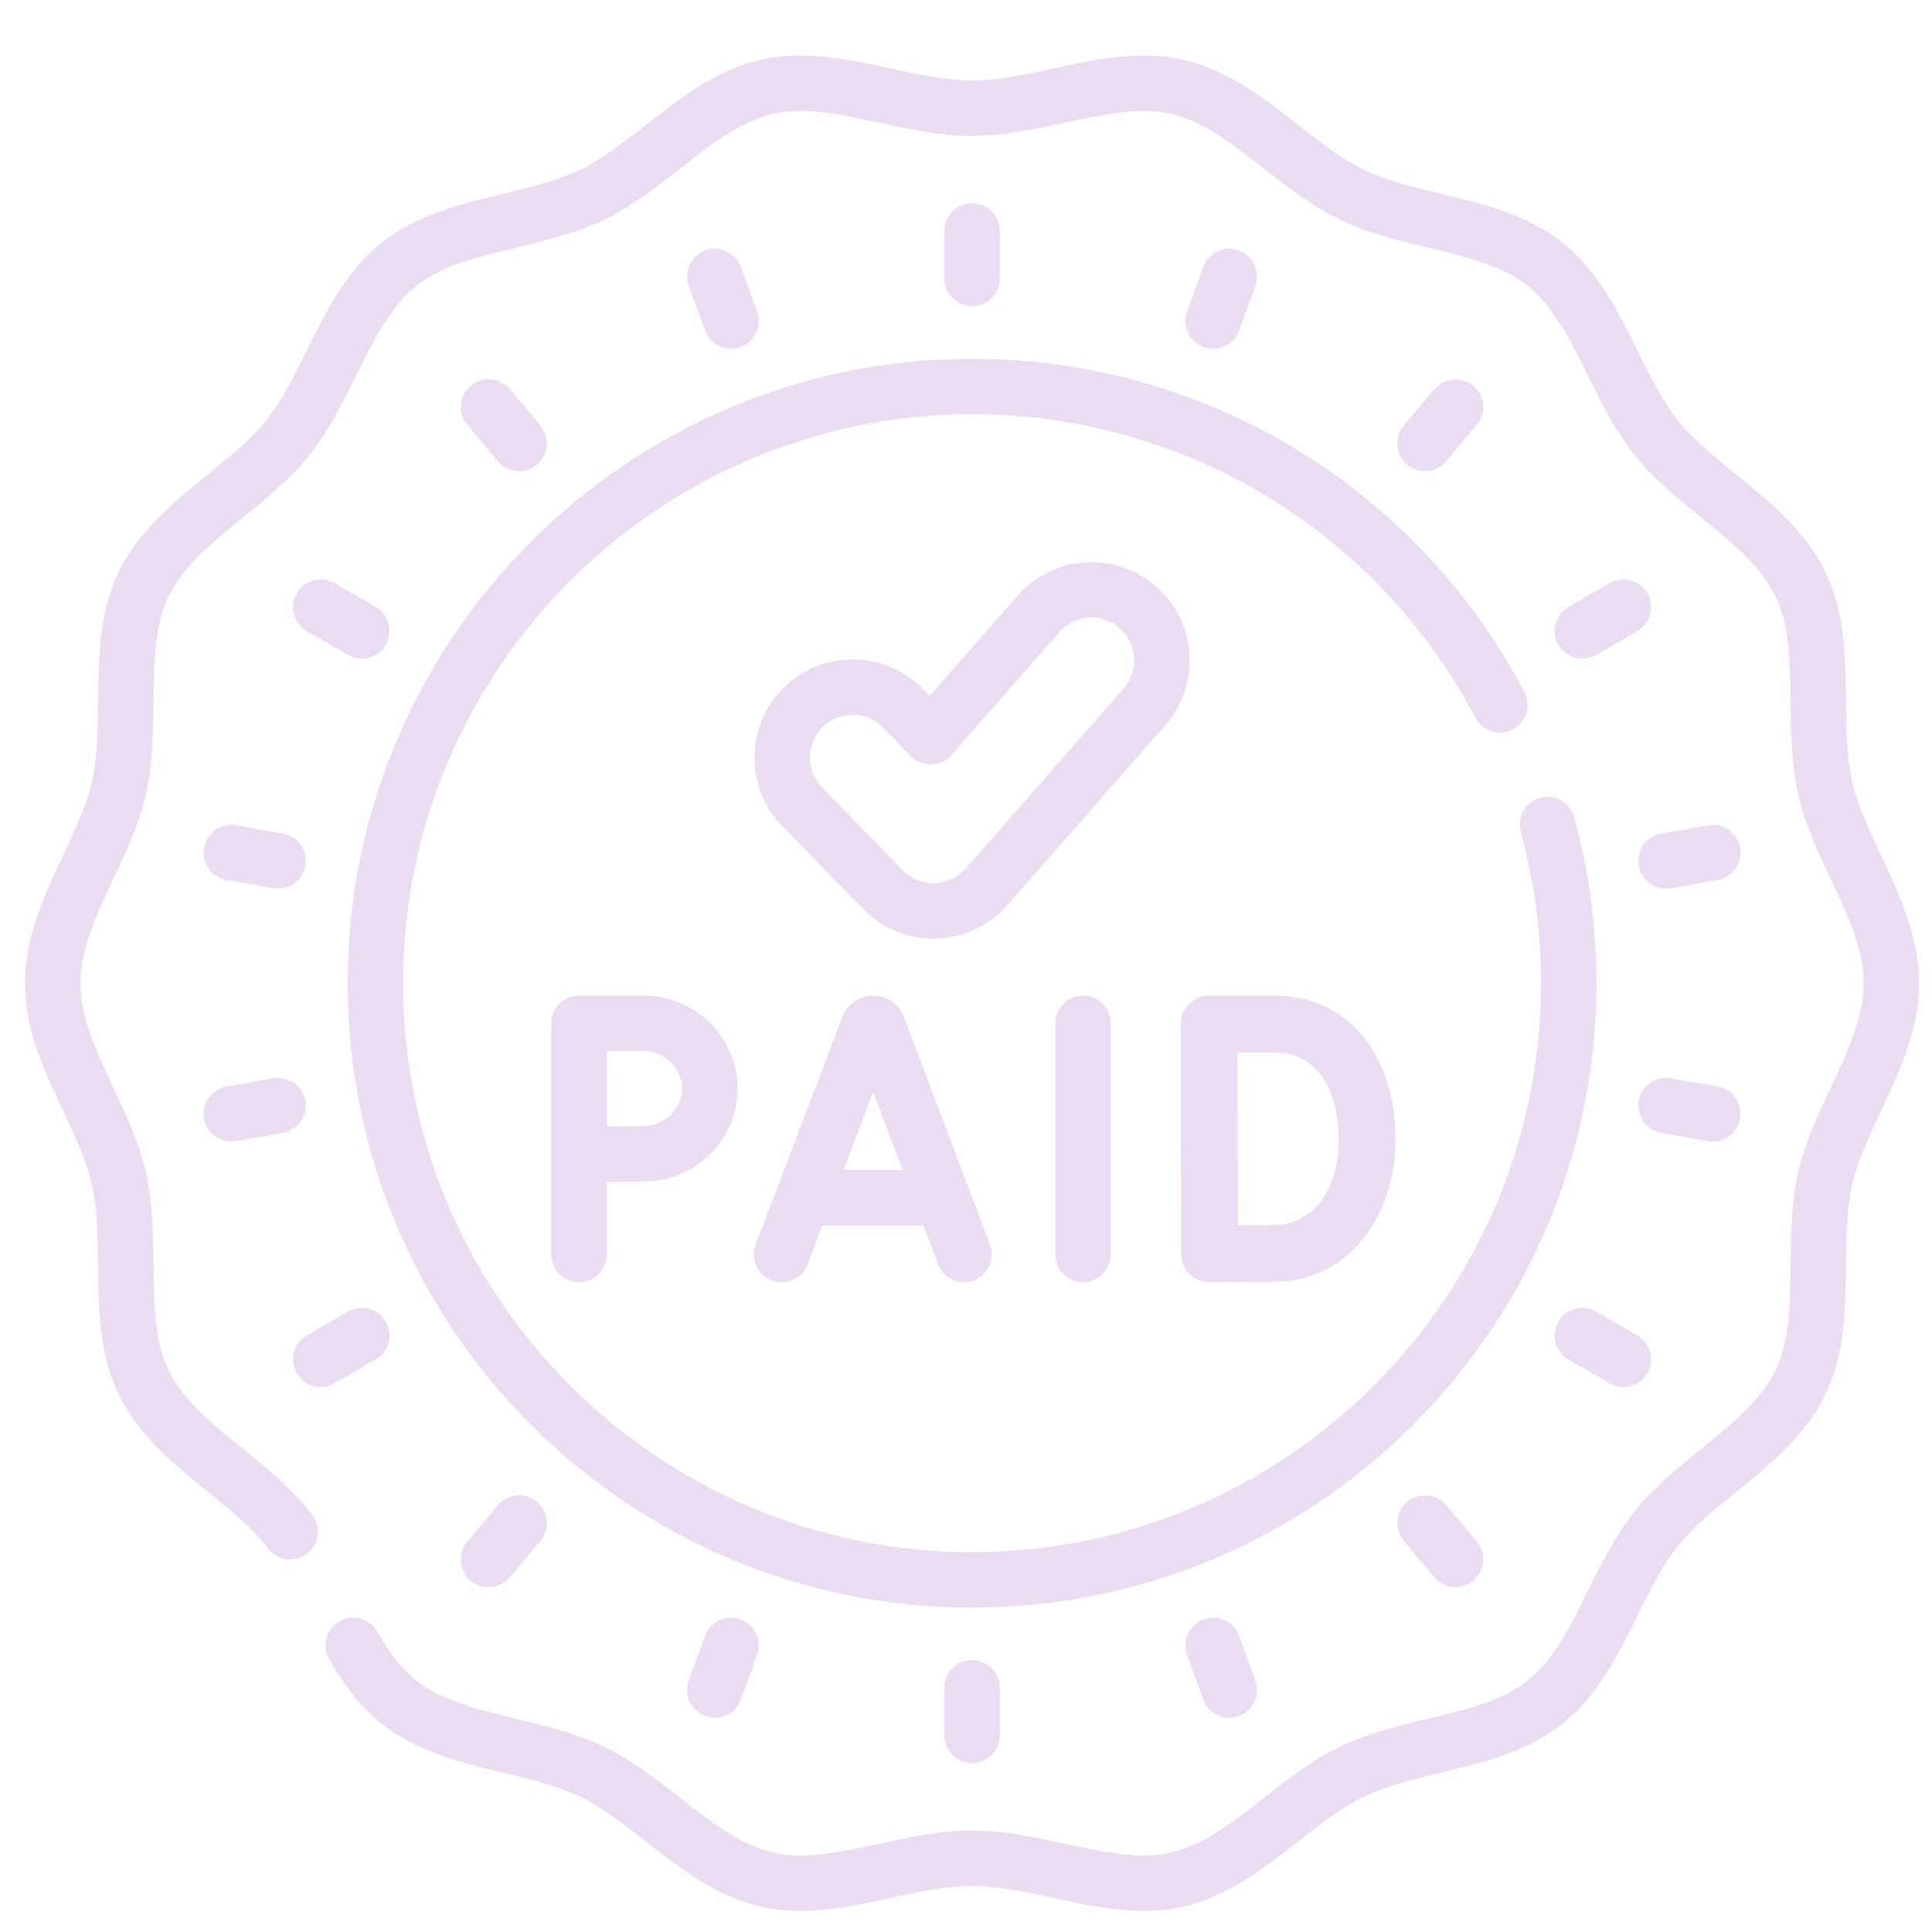 <svg width="51" height="51" viewBox="0 0 51 51" fill="none" xmlns="http://www.w3.org/2000/svg">
<g clip-path="url(#clip0_2010_4833)">
<path d="M26.392 7.352V6.1C26.392 5.696 26.064 5.368 25.66 5.368C25.256 5.368 24.928 5.696 24.928 6.1V7.352C24.928 7.756 25.256 8.083 25.66 8.083C26.064 8.083 26.392 7.756 26.392 7.352Z" fill="#EBDDF1"/>
<path d="M24.928 44.558V45.81C24.928 46.214 25.256 46.541 25.66 46.541C26.064 46.541 26.392 46.214 26.392 45.81V44.558C26.392 44.154 26.064 43.826 25.66 43.826C25.256 43.826 24.928 44.154 24.928 44.558Z" fill="#EBDDF1"/>
<path d="M19.297 9.205C19.38 9.205 19.465 9.191 19.547 9.161C19.927 9.023 20.123 8.603 19.985 8.223L19.556 7.047C19.418 6.667 18.998 6.472 18.619 6.61C18.239 6.748 18.043 7.168 18.181 7.548L18.61 8.724C18.718 9.021 18.998 9.205 19.297 9.205Z" fill="#EBDDF1"/>
<path d="M31.772 42.748C31.392 42.886 31.197 43.306 31.335 43.686L31.763 44.862C31.871 45.16 32.152 45.344 32.451 45.344C32.534 45.344 32.618 45.33 32.701 45.3C33.08 45.161 33.276 44.742 33.138 44.362L32.71 43.186C32.572 42.806 32.151 42.61 31.772 42.748Z" fill="#EBDDF1"/>
<path d="M13.702 12.436C13.868 12.436 14.035 12.38 14.172 12.265C14.482 12.005 14.522 11.543 14.262 11.234L13.458 10.275C13.198 9.965 12.736 9.925 12.427 10.185C12.117 10.444 12.077 10.906 12.337 11.216L13.141 12.175C13.286 12.347 13.493 12.436 13.702 12.436Z" fill="#EBDDF1"/>
<path d="M37.147 39.645C36.837 39.904 36.797 40.366 37.057 40.676L37.862 41.635C38.006 41.807 38.214 41.896 38.422 41.896C38.588 41.896 38.755 41.84 38.892 41.725C39.202 41.465 39.242 41.004 38.983 40.694L38.178 39.735C37.918 39.425 37.457 39.385 37.147 39.645Z" fill="#EBDDF1"/>
<path d="M9.915 16.02L8.831 15.394C8.481 15.192 8.034 15.312 7.832 15.662C7.63 16.012 7.749 16.459 8.099 16.661L9.184 17.287C9.299 17.354 9.425 17.385 9.549 17.385C9.801 17.385 10.047 17.254 10.183 17.02C10.385 16.67 10.265 16.222 9.915 16.02Z" fill="#EBDDF1"/>
<path d="M43.22 35.249L42.136 34.623C41.786 34.42 41.339 34.54 41.137 34.89C40.935 35.24 41.055 35.688 41.404 35.89L42.489 36.516C42.604 36.582 42.73 36.614 42.854 36.614C43.107 36.614 43.352 36.483 43.488 36.248C43.69 35.898 43.57 35.451 43.22 35.249Z" fill="#EBDDF1"/>
<path d="M6.234 21.787C5.836 21.716 5.456 21.982 5.386 22.38C5.316 22.778 5.582 23.157 5.98 23.228L7.213 23.445C7.256 23.453 7.298 23.456 7.341 23.456C7.689 23.456 7.998 23.206 8.06 22.852C8.13 22.454 7.865 22.074 7.467 22.004L6.234 21.787Z" fill="#EBDDF1"/>
<path d="M45.086 30.123C45.129 30.13 45.171 30.134 45.214 30.134C45.562 30.134 45.871 29.884 45.933 29.529C46.003 29.131 45.738 28.752 45.34 28.682L44.107 28.465C43.709 28.394 43.33 28.66 43.259 29.058C43.189 29.456 43.455 29.835 43.853 29.905L45.086 30.123Z" fill="#EBDDF1"/>
<path d="M5.386 29.529C5.449 29.884 5.758 30.134 6.106 30.134C6.148 30.134 6.191 30.13 6.234 30.123L7.467 29.905C7.865 29.835 8.13 29.456 8.06 29.058C7.99 28.66 7.611 28.394 7.213 28.465L5.98 28.682C5.582 28.752 5.316 29.131 5.386 29.529Z" fill="#EBDDF1"/>
<path d="M45.933 22.38C45.863 21.982 45.484 21.716 45.086 21.787L43.853 22.004C43.455 22.074 43.189 22.454 43.259 22.852C43.322 23.207 43.631 23.456 43.979 23.456C44.021 23.456 44.064 23.453 44.107 23.445L45.34 23.228C45.738 23.157 46.003 22.778 45.933 22.38Z" fill="#EBDDF1"/>
<path d="M8.466 36.614C8.59 36.614 8.716 36.582 8.831 36.516L9.915 35.89C10.265 35.688 10.385 35.24 10.183 34.89C9.981 34.54 9.533 34.421 9.184 34.623L8.099 35.248C7.749 35.45 7.63 35.898 7.832 36.248C7.967 36.483 8.213 36.614 8.466 36.614Z" fill="#EBDDF1"/>
<path d="M42.489 15.394L41.404 16.02C41.055 16.222 40.935 16.669 41.137 17.019C41.272 17.254 41.518 17.385 41.771 17.385C41.895 17.385 42.021 17.354 42.136 17.287L43.22 16.661C43.57 16.459 43.69 16.012 43.488 15.662C43.286 15.312 42.839 15.192 42.489 15.394Z" fill="#EBDDF1"/>
<path d="M13.141 39.735L12.337 40.694C12.077 41.004 12.117 41.465 12.427 41.725C12.564 41.84 12.731 41.896 12.897 41.896C13.106 41.896 13.313 41.807 13.458 41.635L14.262 40.676C14.522 40.366 14.482 39.905 14.172 39.645C13.863 39.385 13.401 39.425 13.141 39.735Z" fill="#EBDDF1"/>
<path d="M37.617 12.436C37.826 12.436 38.033 12.347 38.178 12.175L38.983 11.216C39.242 10.906 39.202 10.445 38.892 10.185C38.583 9.925 38.121 9.966 37.862 10.275L37.057 11.234C36.797 11.543 36.837 12.005 37.147 12.265C37.284 12.38 37.451 12.436 37.617 12.436Z" fill="#EBDDF1"/>
<path d="M18.61 43.186L18.181 44.362C18.043 44.742 18.239 45.161 18.619 45.3C18.701 45.33 18.786 45.344 18.869 45.344C19.168 45.344 19.448 45.16 19.557 44.862L19.985 43.686C20.123 43.306 19.927 42.887 19.547 42.748C19.168 42.61 18.748 42.806 18.61 43.186Z" fill="#EBDDF1"/>
<path d="M32.022 9.205C32.321 9.205 32.602 9.021 32.71 8.724L33.138 7.548C33.276 7.168 33.08 6.748 32.701 6.61C32.321 6.472 31.901 6.667 31.763 7.047L31.335 8.223C31.197 8.603 31.392 9.023 31.772 9.161C31.855 9.191 31.939 9.205 32.022 9.205Z" fill="#EBDDF1"/>
<path d="M49.65 22.573C49.335 21.902 49.037 21.268 48.897 20.651C48.748 19.998 48.74 19.278 48.731 18.515C48.718 17.364 48.704 16.173 48.189 15.105C47.663 14.016 46.732 13.259 45.832 12.528C45.248 12.053 44.697 11.605 44.291 11.097C43.881 10.584 43.565 9.943 43.229 9.265C42.716 8.229 42.186 7.157 41.248 6.408C40.315 5.663 39.154 5.384 38.032 5.113C37.294 4.935 36.597 4.767 36.001 4.48C35.423 4.201 34.867 3.766 34.279 3.307C33.362 2.589 32.413 1.847 31.223 1.576C30.08 1.316 28.924 1.566 27.806 1.808C27.053 1.971 26.341 2.125 25.66 2.125C24.978 2.125 24.266 1.971 23.513 1.808C22.395 1.566 21.239 1.316 20.096 1.576C18.906 1.847 17.957 2.589 17.04 3.307C16.452 3.766 15.897 4.201 15.318 4.48C14.722 4.767 14.025 4.935 13.287 5.113C12.165 5.383 11.005 5.663 10.071 6.408C9.133 7.157 8.603 8.229 8.09 9.265C7.755 9.943 7.438 10.584 7.028 11.097C6.622 11.605 6.071 12.053 5.487 12.527C4.587 13.259 3.656 14.016 3.131 15.105C2.615 16.173 2.601 17.364 2.588 18.515C2.579 19.278 2.571 19.998 2.422 20.651C2.282 21.268 1.984 21.902 1.669 22.573C1.173 23.63 0.66 24.722 0.66 25.955C0.66 27.187 1.173 28.28 1.67 29.336C1.985 30.007 2.282 30.641 2.423 31.258C2.571 31.911 2.579 32.631 2.588 33.394C2.601 34.545 2.615 35.736 3.131 36.804C3.656 37.893 4.587 38.65 5.487 39.381C6.071 39.856 6.622 40.304 7.028 40.812C7.046 40.834 7.063 40.857 7.081 40.88C7.327 41.2 7.787 41.26 8.107 41.014C8.427 40.767 8.487 40.308 8.241 39.988C8.218 39.958 8.195 39.929 8.172 39.899C7.667 39.268 7.028 38.748 6.41 38.246C5.598 37.587 4.832 36.964 4.449 36.169C4.074 35.393 4.063 34.414 4.051 33.377C4.042 32.571 4.032 31.738 3.849 30.934C3.674 30.162 3.328 29.426 2.994 28.714C2.546 27.761 2.123 26.86 2.123 25.955C2.123 25.049 2.546 24.148 2.994 23.195C3.328 22.483 3.674 21.747 3.849 20.975C4.032 20.171 4.042 19.338 4.051 18.532C4.063 17.495 4.075 16.516 4.449 15.74C4.832 14.945 5.599 14.322 6.41 13.663C7.028 13.161 7.667 12.641 8.172 12.01C8.679 11.374 9.047 10.632 9.402 9.914C9.864 8.98 10.301 8.098 10.984 7.552C11.664 7.009 12.619 6.779 13.63 6.536C14.41 6.348 15.217 6.153 15.954 5.798C16.674 5.45 17.318 4.946 17.941 4.459C18.768 3.812 19.55 3.201 20.421 3.003C21.247 2.815 22.197 3.021 23.203 3.238C23.999 3.41 24.822 3.588 25.66 3.588C26.497 3.588 27.32 3.41 28.116 3.238C29.122 3.021 30.072 2.815 30.898 3.003C31.769 3.201 32.551 3.812 33.378 4.459C34.001 4.946 34.645 5.45 35.365 5.798C36.102 6.153 36.909 6.348 37.689 6.536C38.7 6.779 39.656 7.009 40.335 7.552C41.019 8.098 41.455 8.98 41.917 9.914C42.272 10.632 42.64 11.374 43.148 12.01C43.652 12.641 44.291 13.161 44.909 13.663C45.721 14.323 46.487 14.946 46.87 15.741C47.245 16.516 47.256 17.495 47.268 18.532C47.277 19.338 47.287 20.171 47.469 20.975C47.645 21.747 47.991 22.483 48.325 23.195C48.773 24.148 49.196 25.049 49.196 25.955C49.196 26.86 48.773 27.761 48.325 28.714C47.991 29.426 47.645 30.162 47.469 30.934C47.287 31.738 47.277 32.572 47.268 33.377C47.256 34.414 47.244 35.393 46.87 36.169C46.487 36.964 45.72 37.587 44.909 38.246C44.291 38.749 43.652 39.268 43.147 39.9C42.639 40.536 42.272 41.278 41.917 41.995C41.455 42.929 41.018 43.812 40.335 44.358C39.655 44.9 38.7 45.13 37.689 45.374C36.909 45.562 36.102 45.756 35.365 46.111C34.645 46.459 34.001 46.963 33.378 47.45C32.551 48.097 31.77 48.709 30.898 48.906C30.072 49.094 29.122 48.889 28.116 48.671C27.32 48.499 26.497 48.321 25.659 48.321C24.822 48.321 23.999 48.499 23.203 48.671C22.197 48.889 21.247 49.094 20.42 48.906C19.549 48.709 18.768 48.097 17.941 47.45C17.318 46.963 16.674 46.459 15.954 46.111C15.217 45.756 14.41 45.562 13.63 45.373C12.619 45.13 11.664 44.9 10.984 44.358C10.624 44.07 10.299 43.662 9.961 43.072C9.76 42.721 9.313 42.6 8.963 42.801C8.612 43.002 8.491 43.449 8.692 43.8C9.124 44.554 9.563 45.095 10.071 45.501C11.005 46.246 12.165 46.526 13.287 46.796C14.025 46.974 14.722 47.142 15.318 47.429C15.896 47.708 16.452 48.143 17.04 48.603C17.957 49.32 18.906 50.063 20.096 50.333C21.239 50.593 22.395 50.343 23.513 50.101C24.266 49.938 24.978 49.784 25.66 49.784C26.341 49.784 27.053 49.938 27.806 50.101C28.588 50.27 29.388 50.443 30.19 50.443C30.534 50.443 30.879 50.411 31.223 50.333C32.413 50.063 33.362 49.321 34.279 48.603C34.867 48.143 35.422 47.708 36.001 47.429C36.597 47.142 37.294 46.974 38.032 46.796C39.154 46.526 40.314 46.246 41.248 45.501C42.186 44.752 42.716 43.68 43.229 42.644C43.564 41.966 43.881 41.326 44.291 40.813C44.697 40.304 45.248 39.856 45.832 39.382C46.732 38.65 47.663 37.894 48.188 36.805C48.704 35.736 48.718 34.545 48.731 33.394C48.74 32.631 48.748 31.911 48.896 31.259C49.037 30.641 49.334 30.007 49.649 29.337C50.146 28.28 50.66 27.187 50.66 25.955C50.66 24.722 50.146 23.63 49.65 22.573Z" fill="#EBDDF1"/>
<path d="M25.66 42.437C34.748 42.437 42.142 35.043 42.142 25.954C42.142 24.467 41.944 22.993 41.553 21.573C41.446 21.183 41.044 20.955 40.654 21.061C40.264 21.169 40.035 21.571 40.143 21.961C40.499 23.255 40.679 24.598 40.679 25.954C40.679 34.236 33.941 40.973 25.66 40.973C17.378 40.973 10.64 34.236 10.64 25.954C10.64 17.673 17.378 10.935 25.66 10.935C31.244 10.935 36.335 14.005 38.947 18.946C39.136 19.303 39.579 19.44 39.936 19.251C40.293 19.062 40.43 18.619 40.241 18.262C37.375 12.84 31.788 9.472 25.66 9.472C16.571 9.472 9.177 16.866 9.177 25.954C9.177 35.043 16.571 42.437 25.66 42.437Z" fill="#EBDDF1"/>
<path d="M30.521 15.483C29.447 14.54 27.806 14.648 26.863 15.723L24.541 18.371L24.363 18.189C23.366 17.165 21.721 17.144 20.698 18.142C19.674 19.14 19.653 20.784 20.651 21.808L22.785 23.997C23.27 24.495 23.946 24.78 24.641 24.78C24.663 24.78 24.685 24.78 24.709 24.779C25.43 24.76 26.115 24.439 26.59 23.897L30.761 19.141C31.704 18.067 31.596 16.425 30.521 15.483ZM29.661 18.176L25.49 22.932C25.283 23.168 24.985 23.308 24.673 23.316L24.641 23.317C24.338 23.317 24.044 23.193 23.832 22.976L21.698 20.786C21.264 20.34 21.273 19.624 21.719 19.19C21.938 18.976 22.223 18.87 22.507 18.87C22.801 18.87 23.095 18.983 23.316 19.21L24.045 19.959C24.188 20.105 24.383 20.186 24.588 20.179C24.792 20.174 24.985 20.084 25.119 19.93L27.963 16.687C28.374 16.219 29.089 16.173 29.556 16.583C30.025 16.994 30.072 17.708 29.661 18.176Z" fill="#EBDDF1"/>
<path d="M23.855 26.821C23.721 26.494 23.405 26.282 23.051 26.282C23.051 26.282 23.05 26.282 23.05 26.282C22.696 26.283 22.38 26.495 22.246 26.823C22.244 26.828 22.241 26.834 22.239 26.84L19.948 32.855C19.804 33.233 19.994 33.656 20.371 33.799C20.749 33.943 21.172 33.754 21.316 33.376L21.707 32.349H24.378L24.765 33.374C24.875 33.667 25.154 33.847 25.449 33.847C25.535 33.847 25.622 33.832 25.708 33.8C26.086 33.657 26.276 33.235 26.134 32.857L23.863 26.841C23.861 26.835 23.858 26.828 23.855 26.821ZM22.264 30.886L23.048 28.826L23.826 30.886H22.264Z" fill="#EBDDF1"/>
<path d="M27.859 27.014V33.116C27.859 33.52 28.186 33.847 28.59 33.847C28.995 33.847 29.322 33.52 29.322 33.116V27.014C29.322 26.61 28.995 26.282 28.59 26.282C28.186 26.282 27.859 26.61 27.859 27.014Z" fill="#EBDDF1"/>
<path d="M31.18 33.1C31.181 33.299 31.261 33.49 31.402 33.63C31.542 33.769 31.732 33.847 31.93 33.847H31.933C31.985 33.847 33.209 33.842 33.699 33.834C35.516 33.802 36.835 32.217 36.835 30.065C36.835 27.802 35.549 26.282 33.636 26.282H31.918C31.718 26.282 31.528 26.361 31.387 26.502C31.246 26.643 31.168 26.834 31.168 27.033C31.168 27.033 31.172 29.366 31.172 30.058C31.172 30.901 31.18 33.1 31.18 33.1ZM33.636 27.781C34.889 27.781 35.336 28.961 35.336 30.065C35.336 31.613 34.5 32.321 33.673 32.335C33.444 32.339 33.039 32.342 32.677 32.344C32.675 31.628 32.671 30.581 32.671 30.058C32.671 29.621 32.67 28.527 32.668 27.781L33.636 27.781Z" fill="#EBDDF1"/>
<path d="M15.284 26.282C15.212 26.282 15.14 26.293 15.071 26.314C14.854 26.379 14.684 26.537 14.602 26.745C14.569 26.831 14.552 26.922 14.552 27.014V33.116C14.552 33.52 14.88 33.847 15.284 33.847C15.688 33.847 16.015 33.52 16.015 33.116V31.193C16.365 31.191 16.759 31.189 16.983 31.189C18.354 31.189 19.47 30.089 19.47 28.736C19.47 27.383 18.354 26.282 16.983 26.282H15.284ZM18.007 28.736C18.007 29.273 17.538 29.726 16.983 29.726C16.76 29.726 16.372 29.728 16.023 29.73C16.021 29.369 16.02 28.965 16.02 28.736C16.02 28.542 16.019 28.122 16.018 27.745H16.983C17.538 27.745 18.007 28.199 18.007 28.736Z" fill="#EBDDF1"/>
</g>
<defs>
<clipPath id="clip0_2010_4833">
<rect width="50" height="50" fill="white" transform="translate(0.66 0.954)"/>
</clipPath>
</defs>
</svg>
